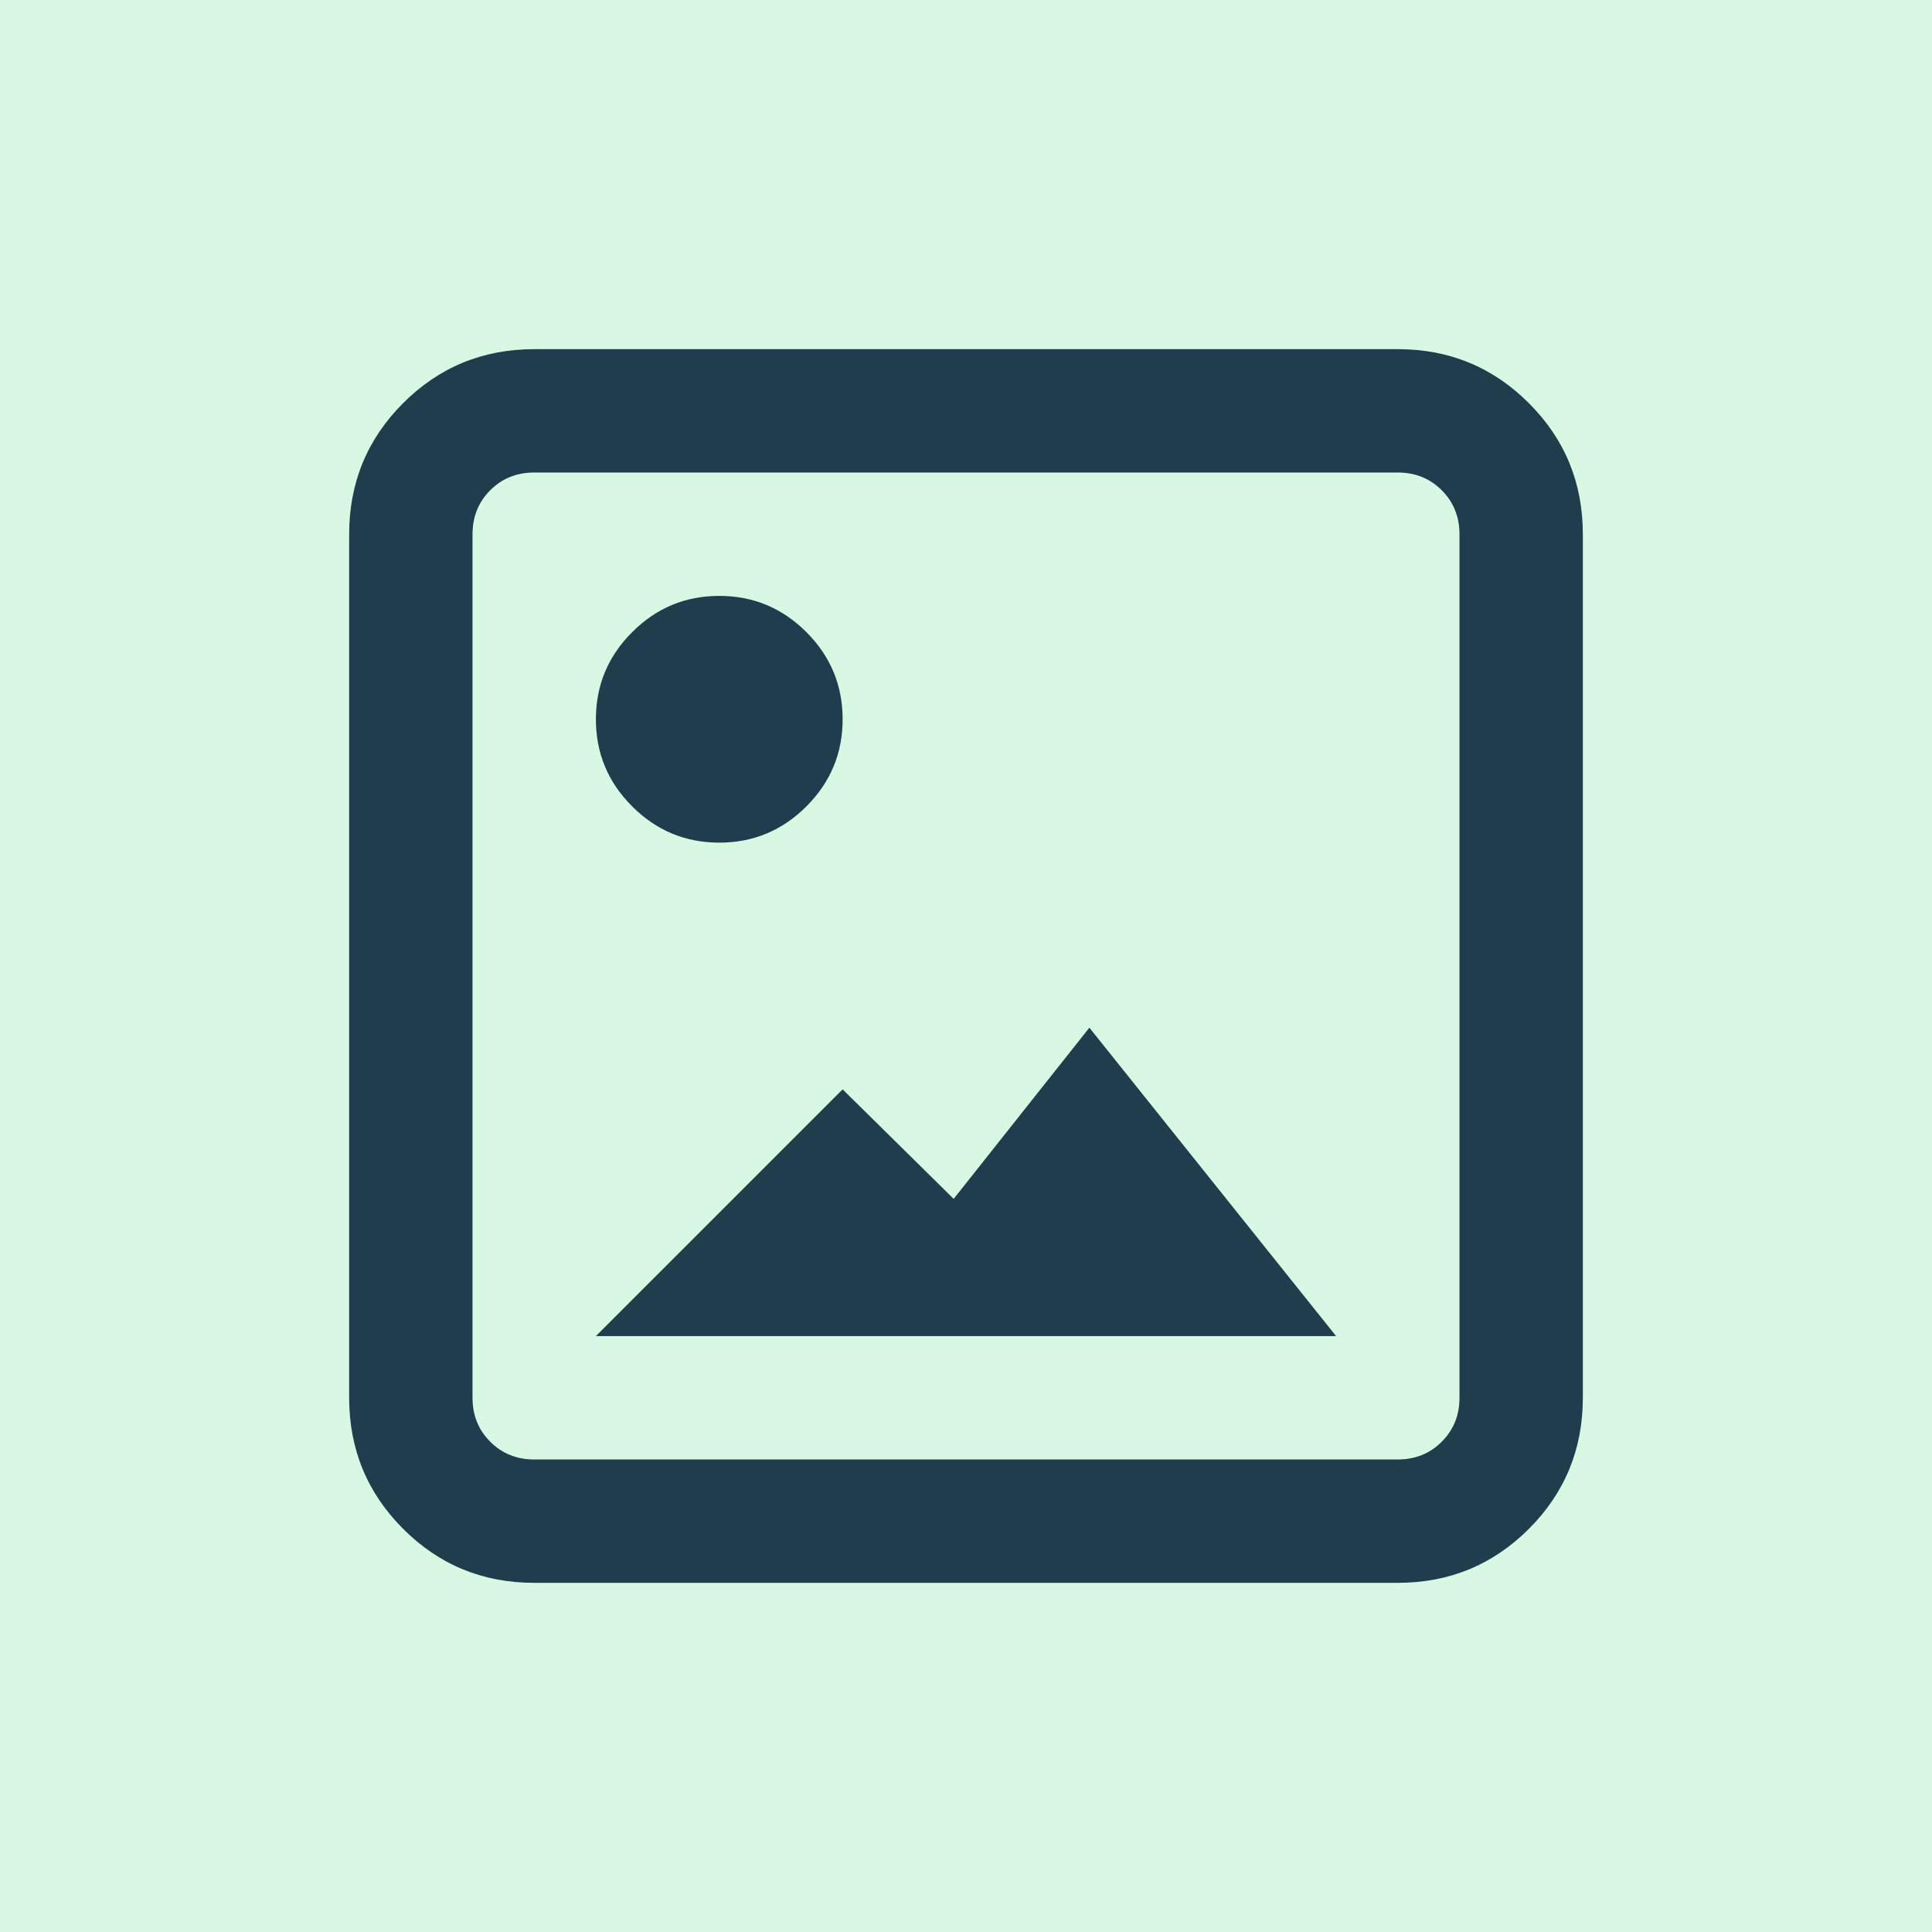 <svg width="83" height="83" viewBox="0 0 83 83" fill="none" xmlns="http://www.w3.org/2000/svg">
<rect width="83" height="83" fill="#D9D9D9"/>
<rect width="83" height="83" fill="#D9F8E3"/>
<path d="M22.95 68C20.742 68 18.865 67.227 17.319 65.681C15.773 64.135 15 62.258 15 60.05V22.95C15 20.742 15.773 18.865 17.319 17.319C18.865 15.773 20.742 15 22.95 15H60.05C62.258 15 64.135 15.773 65.681 17.319C67.227 18.865 68 20.742 68 22.95V60.05C68 62.258 67.227 64.135 65.681 65.681C64.135 67.227 62.258 68 60.05 68H22.95ZM22.95 62.7H60.05C60.801 62.7 61.43 62.446 61.937 61.937C62.446 61.43 62.7 60.801 62.7 60.05V22.95C62.7 22.199 62.446 21.569 61.937 21.061C61.43 20.553 60.801 20.3 60.05 20.3H22.95C22.199 20.3 21.569 20.553 21.061 21.061C20.553 21.569 20.3 22.199 20.3 22.95V60.05C20.3 60.801 20.553 61.43 21.061 61.937C21.569 62.446 22.199 62.7 22.95 62.7ZM25.6 57.4L36.2 46.8L40.97 51.504L46.8 44.15L57.4 57.4H25.6ZM30.9 36.2C29.442 36.2 28.195 35.681 27.158 34.642C26.119 33.605 25.6 32.358 25.6 30.9C25.6 29.442 26.119 28.195 27.158 27.158C28.195 26.119 29.442 25.6 30.9 25.6C32.358 25.6 33.606 26.119 34.645 27.158C35.681 28.195 36.2 29.442 36.2 30.9C36.2 32.358 35.681 33.605 34.645 34.642C33.606 35.681 32.358 36.2 30.9 36.2Z" fill="#1F3D4D"/>
</svg>
